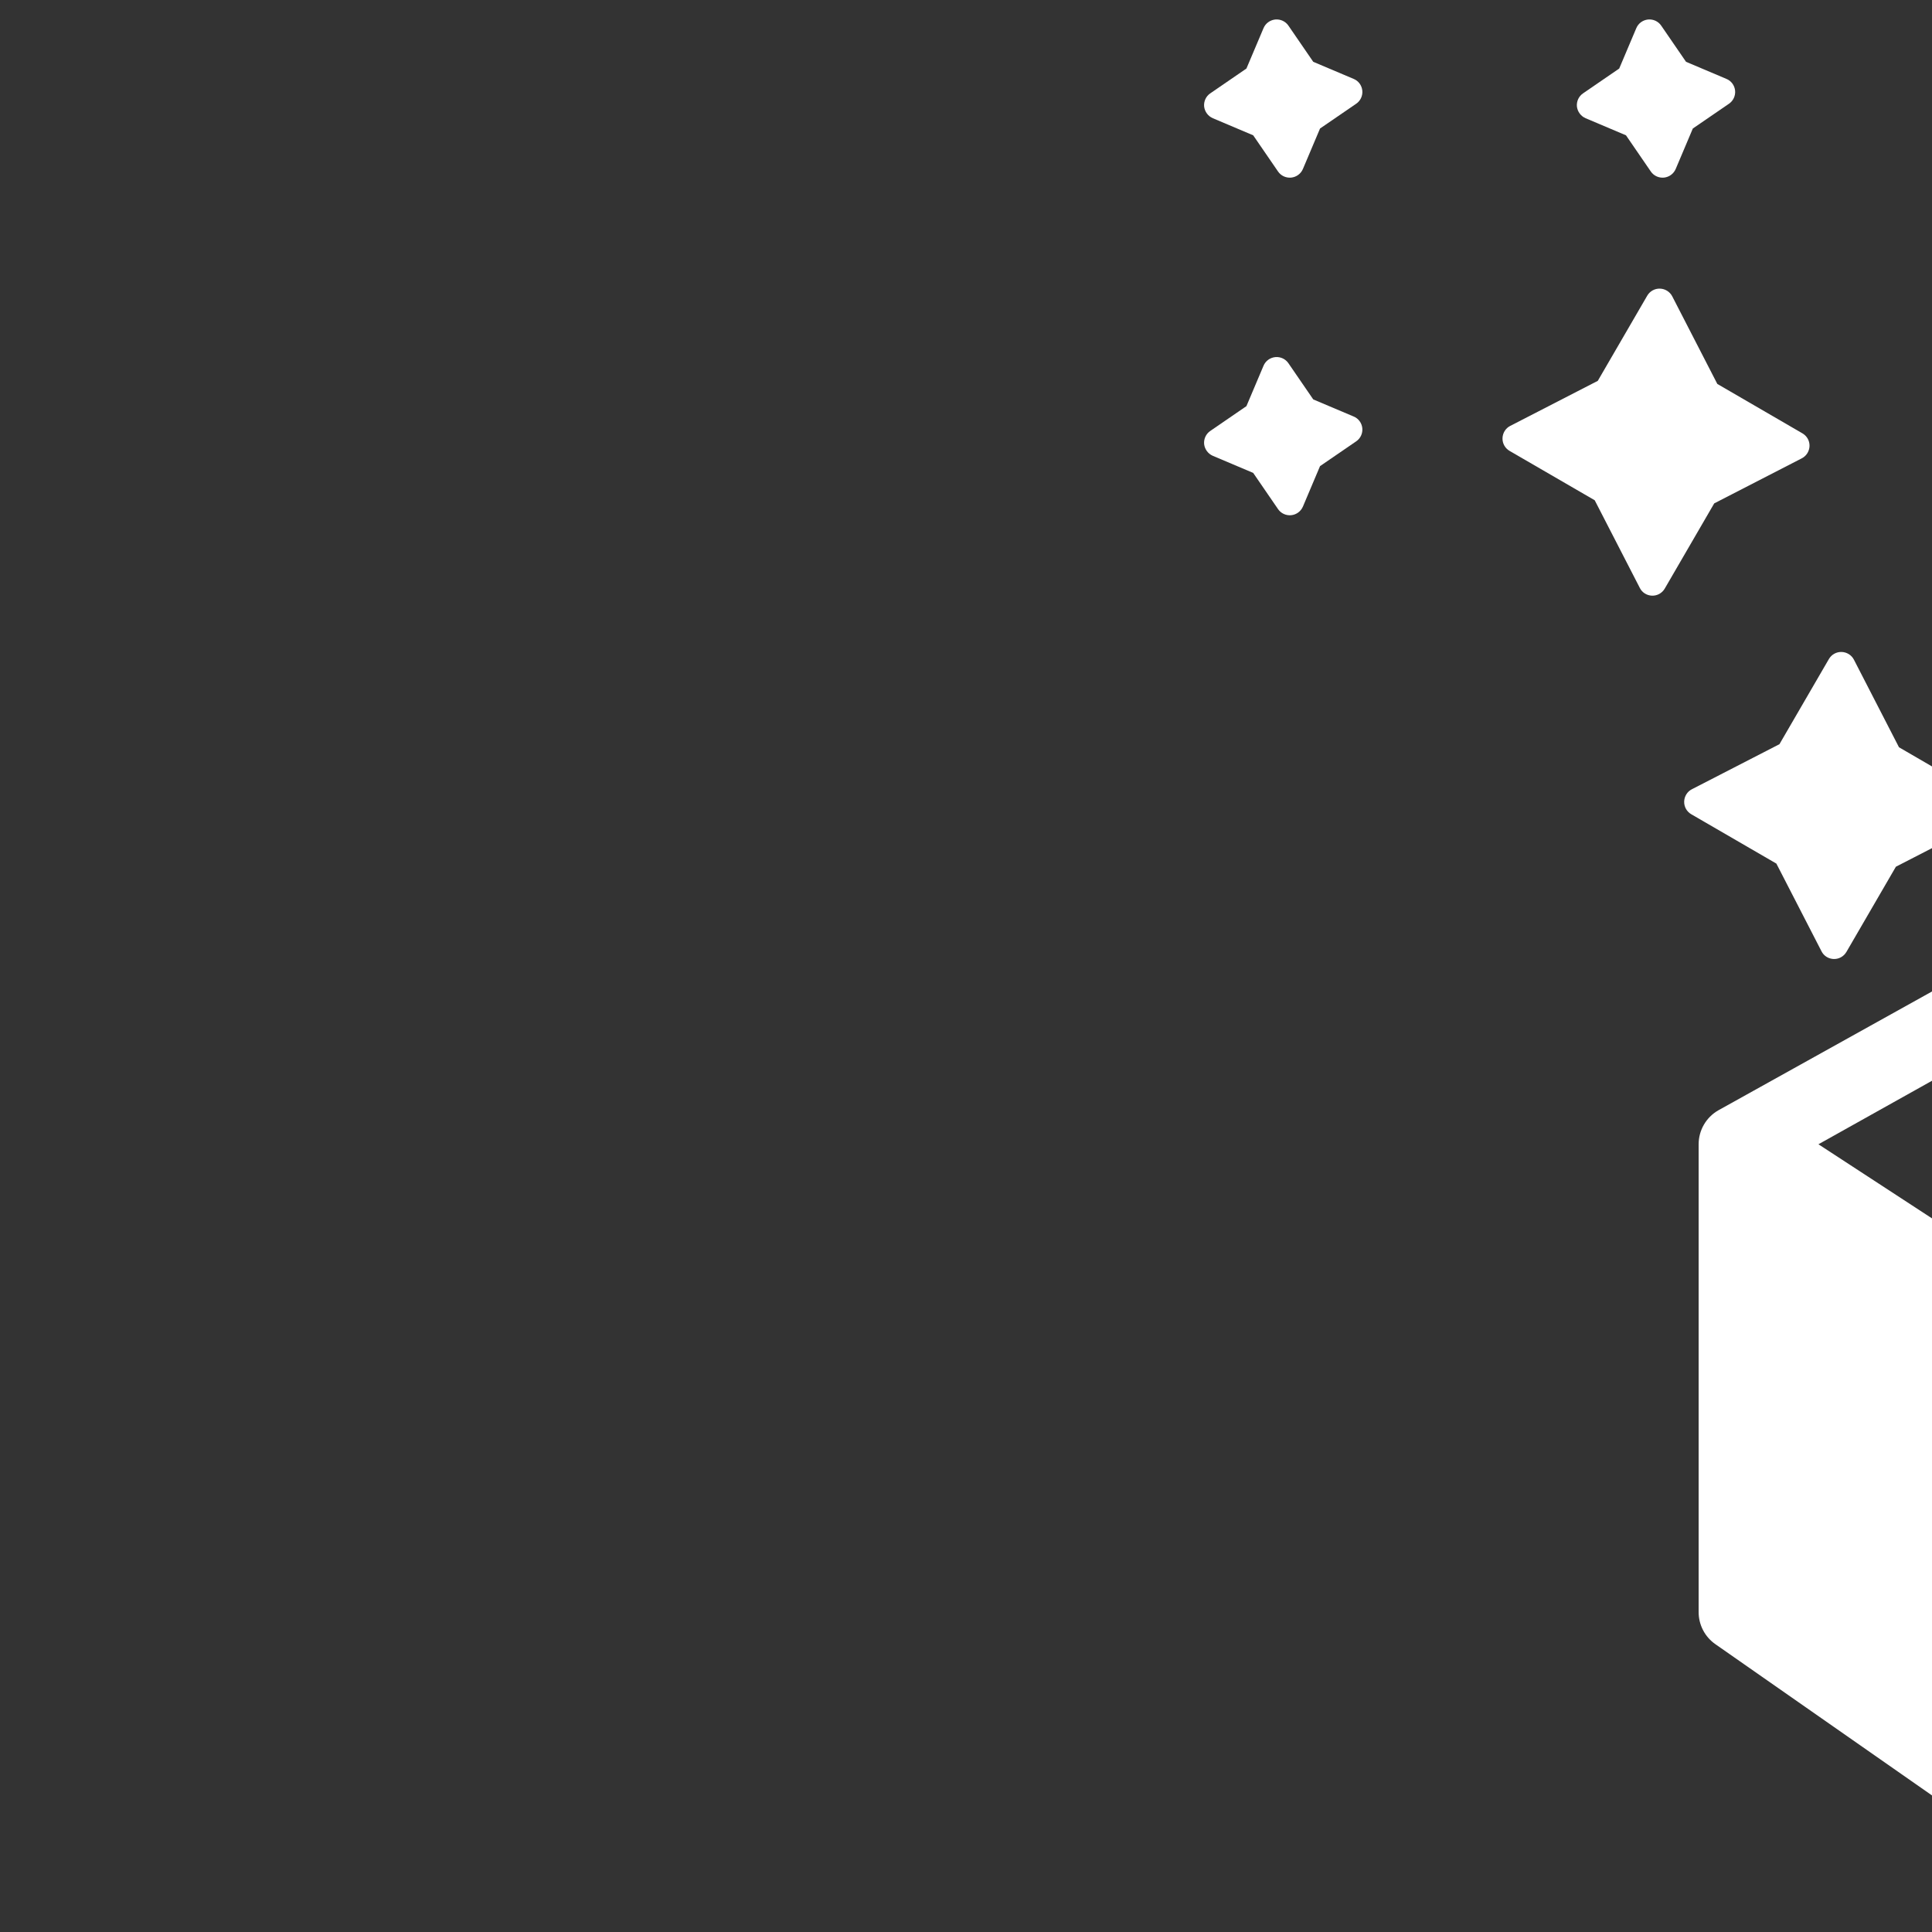 <?xml version="1.0" encoding="UTF-8" standalone="no"?>
<!DOCTYPE svg PUBLIC "-//W3C//DTD SVG 1.1//EN" "http://www.w3.org/Graphics/SVG/1.1/DTD/svg11.dtd">
<svg width="100%" height="100%" viewBox="0 0 32 32" version="1.1" xmlns="http://www.w3.org/2000/svg" xmlns:xlink="http://www.w3.org/1999/xlink" xml:space="preserve" xmlns:serif="http://www.serif.com/" style="fill-rule:evenodd;clip-rule:evenodd;stroke-linejoin:round;stroke-miterlimit:2;">
    <rect x="0" y="0" width="32" height="32" fill="#333333" stroke="none"/>
    <g transform="matrix(1,0,0,1,-48994.9,-792)">
        <g transform="matrix(0.136,0,0,0.136,42357.2,684.61)">
            <g transform="matrix(7.375,0,0,7.375,-303907,-7611.81)">
                <g transform="matrix(0.042,0,0,0.042,47852.4,1153.5)">
                    <path d="M388.101,95.609L220.165,1.913C215.544,-0.638 209.938,-0.638 205.317,1.913L36.869,95.609C32.114,98.355 29.186,103.43 29.189,108.921L29.189,292.729C29.141,297.837 31.636,302.635 35.845,305.529L203.781,422.777C209.024,426.383 215.946,426.383 221.189,422.777L389.637,305.529C393.846,302.635 396.341,297.837 396.293,292.729L396.293,108.921C396.193,103.322 393.054,98.222 388.101,95.609ZM197.125,187.769L76.293,108.921L197.125,41.337L197.125,187.769ZM365.061,285.049L227.845,380.793L227.845,224.121L365.061,135.033L365.061,285.049Z" style="fill:white;fill-rule:nonzero;"/>
                </g>
                <g transform="matrix(1,0,0,1,47847.6,1139.5)">
                    <g>
                        <g transform="matrix(-1,1.22465e-16,-1.22465e-16,-1,25.432,26.358)">
                            <g transform="matrix(0.469,0.883,-0.883,0.469,16.869,13.014)">
                                <path d="M5.262,8.517C5.348,8.514 5.426,8.464 5.465,8.387C5.504,8.31 5.497,8.218 5.448,8.147L4.327,6.522L4.26,4.549C4.257,4.463 4.207,4.385 4.13,4.346C4.053,4.308 3.961,4.314 3.889,4.363L2.264,5.484L0.292,5.551C0.206,5.554 0.128,5.604 0.089,5.681C0.05,5.758 0.057,5.85 0.106,5.921L1.227,7.546L1.294,9.519C1.297,9.605 1.347,9.683 1.424,9.722C1.501,9.761 1.593,9.754 1.664,9.705L3.289,8.584L5.262,8.517Z" style="fill:white;fill-rule:nonzero;"/>
                            </g>
                            <g transform="matrix(0.866,0.5,-0.5,0.866,14.071,13.286)">
                                <path d="M6.255,3.591L7.88,3.595L9.247,4.475C9.319,4.522 9.412,4.525 9.488,4.484C9.564,4.443 9.611,4.364 9.611,4.277L9.615,2.652L10.495,1.285C10.542,1.214 10.545,1.121 10.504,1.045C10.463,0.969 10.384,0.922 10.297,0.922L8.673,0.919L7.306,0.039C7.234,-0.01 7.141,-0.013 7.065,0.028C6.989,0.069 6.942,0.148 6.942,0.235L6.938,1.861L6.058,3.228C6.011,3.3 6.008,3.393 6.049,3.469C6.09,3.544 6.168,3.591 6.255,3.591Z" style="fill:white;fill-rule:nonzero;"/>
                            </g>
                            <g transform="matrix(0.866,0.5,-0.5,0.866,11.071,7.286)">
                                <path d="M6.255,3.591L7.88,3.595L9.247,4.475C9.319,4.522 9.412,4.525 9.488,4.484C9.564,4.443 9.611,4.364 9.611,4.277L9.615,2.652L10.495,1.285C10.542,1.214 10.545,1.121 10.504,1.045C10.463,0.969 10.384,0.922 10.297,0.922L8.673,0.919L7.306,0.039C7.234,-0.01 7.141,-0.013 7.065,0.028C6.989,0.069 6.942,0.148 6.942,0.235L6.938,1.861L6.058,3.228C6.011,3.3 6.008,3.393 6.049,3.469C6.09,3.544 6.168,3.591 6.255,3.591Z" style="fill:white;fill-rule:nonzero;"/>
                            </g>
                            <g transform="matrix(0.866,0.5,-0.5,0.866,18.071,13.193)">
                                <path d="M12.183,7.035L12.901,6.946L13.554,7.258C13.632,7.296 13.724,7.287 13.794,7.237C13.864,7.186 13.901,7.102 13.89,7.016L13.801,6.298L14.113,5.645C14.151,5.567 14.142,5.475 14.092,5.405C14.041,5.337 13.957,5.3 13.871,5.31L13.153,5.399L12.5,5.087C12.422,5.049 12.33,5.058 12.26,5.108C12.19,5.159 12.153,5.243 12.164,5.33L12.253,6.048L11.941,6.7C11.903,6.778 11.912,6.871 11.962,6.94C12.013,7.01 12.097,7.047 12.183,7.035Z" style="fill:white;fill-rule:nonzero;"/>
                            </g>
                            <g transform="matrix(0.866,0.5,-0.5,0.866,11.915,13.193)">
                                <path d="M12.183,7.035L12.901,6.946L13.554,7.258C13.632,7.296 13.724,7.287 13.794,7.237C13.864,7.186 13.901,7.102 13.89,7.016L13.801,6.298L14.113,5.645C14.151,5.567 14.142,5.475 14.092,5.405C14.041,5.337 13.957,5.3 13.871,5.31L13.153,5.399L12.5,5.087C12.422,5.049 12.33,5.058 12.26,5.108C12.19,5.159 12.153,5.243 12.164,5.33L12.253,6.048L11.941,6.7C11.903,6.778 11.912,6.871 11.962,6.94C12.013,7.01 12.097,7.047 12.183,7.035Z" style="fill:white;fill-rule:nonzero;"/>
                            </g>
                            <g transform="matrix(0.866,0.5,-0.5,0.866,18.071,7.618)">
                                <path d="M12.183,7.035L12.901,6.946L13.554,7.258C13.632,7.296 13.724,7.287 13.794,7.237C13.864,7.186 13.901,7.102 13.89,7.016L13.801,6.298L14.113,5.645C14.151,5.567 14.142,5.475 14.092,5.405C14.041,5.337 13.957,5.3 13.871,5.31L13.153,5.399L12.5,5.087C12.422,5.049 12.33,5.058 12.26,5.108C12.19,5.159 12.153,5.243 12.164,5.33L12.253,6.048L11.941,6.7C11.903,6.778 11.912,6.871 11.962,6.94C12.013,7.01 12.097,7.047 12.183,7.035Z" style="fill:white;fill-rule:nonzero;"/>
                            </g>
                        </g>
                        <g transform="matrix(6.12323e-17,-1,1,6.12323e-17,8.916,29.858)">
                            <path d="M29.421,18.38L28.606,17.566L19.522,8.482C19.229,8.189 18.845,8.044 18.46,8.044C18.075,8.044 17.691,8.19 17.398,8.482C16.813,9.067 16.812,10.017 17.398,10.603L26.155,19.36L27.299,20.503C27.885,21.089 28.833,21.089 29.421,20.503C29.567,20.357 29.677,20.189 29.748,20.007C29.821,19.825 29.858,19.634 29.858,19.444C29.86,19.056 29.714,18.672 29.421,18.38ZM20.012,11.8L18.107,9.895C17.912,9.7 17.913,9.383 18.107,9.188C18.235,9.061 18.384,9.042 18.461,9.042C18.538,9.042 18.689,9.061 18.815,9.188L20.719,11.093L20.012,11.8Z" style="fill:white;fill-rule:nonzero;"/>
                        </g>
                    </g>
                </g>
            </g>
        </g>
    </g>
</svg>
